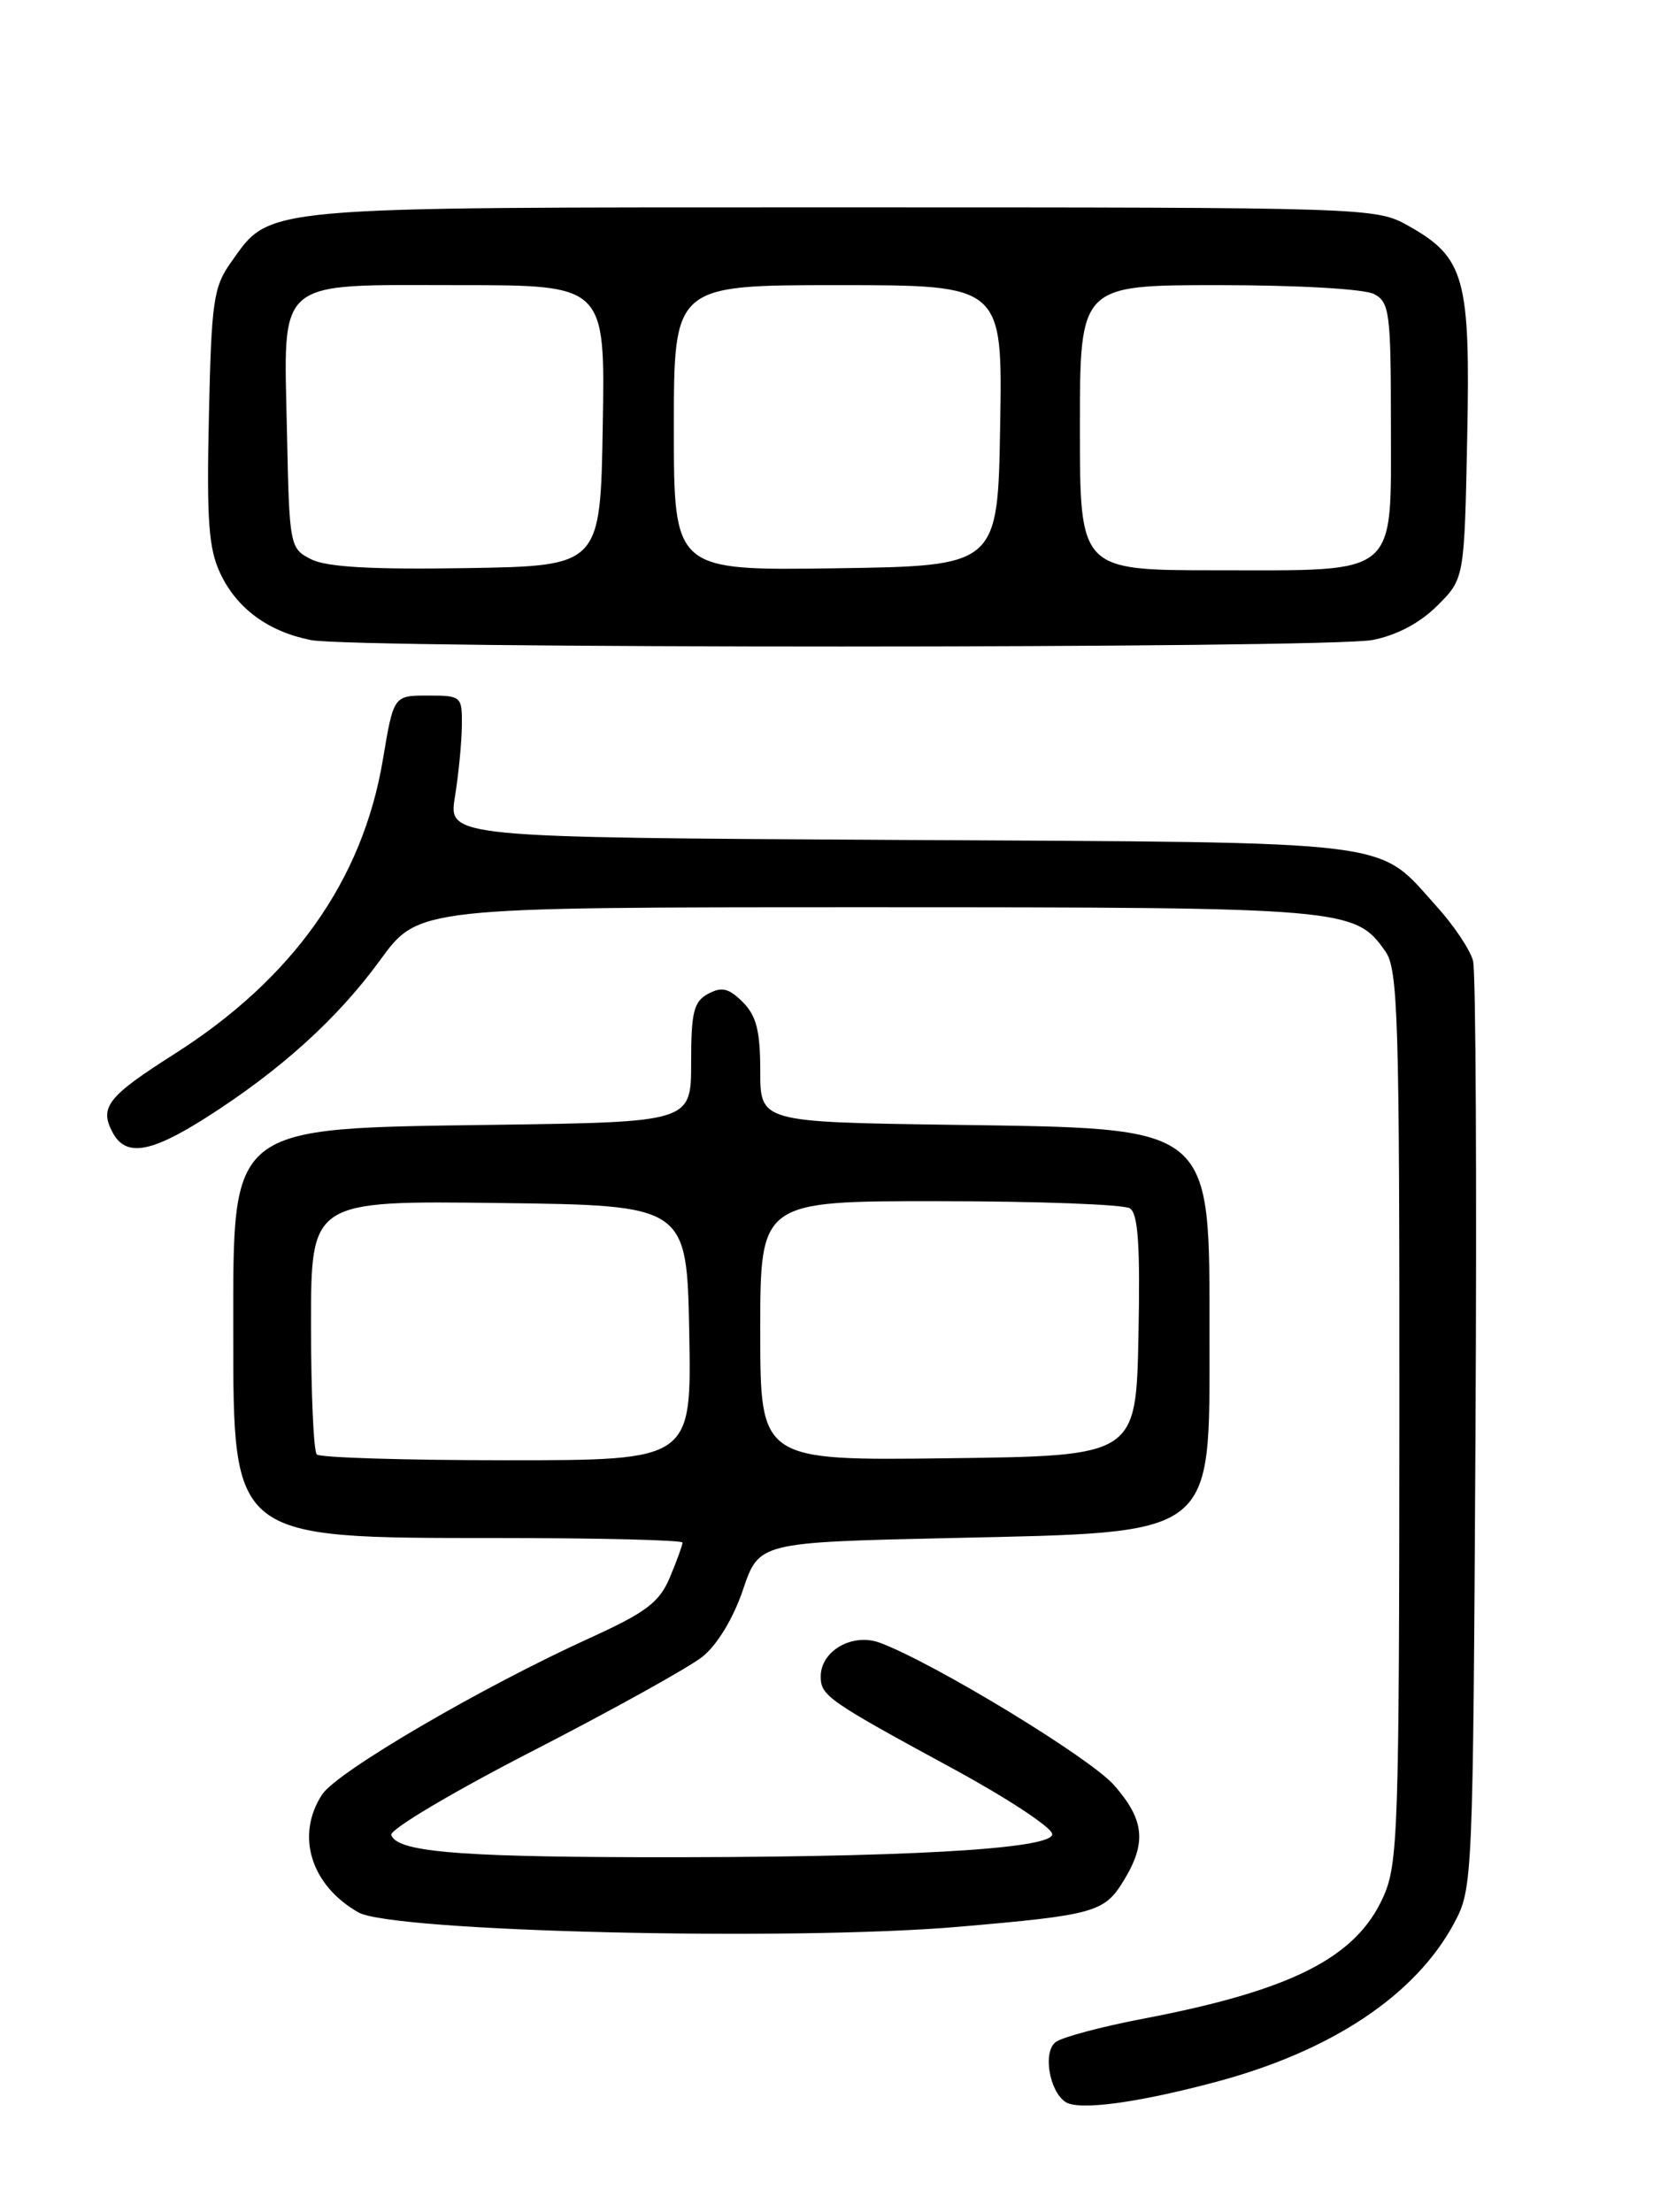 <?xml version="1.0" encoding="UTF-8" standalone="no"?>
<!DOCTYPE svg PUBLIC "-//W3C//DTD SVG 1.1//EN" "http://www.w3.org/Graphics/SVG/1.1/DTD/svg11.dtd" >
<svg xmlns="http://www.w3.org/2000/svg" xmlns:xlink="http://www.w3.org/1999/xlink" version="1.1" viewBox="0 0 194 256">
 <g >
 <path fill="currentColor"
d=" M 140.81 240.93 C 154.19 237.35 163.87 230.88 168.32 222.57 C 170.47 218.56 170.50 217.74 170.79 166.00 C 170.95 137.12 170.83 112.48 170.51 111.22 C 170.20 109.97 168.31 107.13 166.30 104.91 C 159.25 97.11 162.68 97.53 104.20 97.21 C 51.89 96.92 51.89 96.92 52.66 92.21 C 53.08 89.62 53.44 85.92 53.46 84.00 C 53.50 80.58 53.41 80.50 49.53 80.50 C 45.56 80.50 45.56 80.50 44.32 87.91 C 41.98 101.88 33.91 113.26 20.16 122.00 C 12.46 126.89 11.47 128.15 13.04 131.07 C 14.55 133.90 17.39 133.45 23.80 129.38 C 32.43 123.90 39.06 117.90 44.00 111.12 C 48.45 105.00 48.45 105.00 100.26 105.00 C 155.89 105.00 156.84 105.08 160.37 110.12 C 161.83 112.20 162.00 117.93 161.98 163.97 C 161.96 212.06 161.83 215.77 160.09 219.60 C 156.92 226.59 149.50 230.34 132.40 233.62 C 127.50 234.55 122.91 235.78 122.19 236.34 C 120.70 237.48 121.44 242.00 123.33 243.27 C 124.85 244.29 131.66 243.38 140.81 240.93 Z  M 111.00 222.99 C 126.73 221.63 127.83 221.32 130.07 217.65 C 132.75 213.26 132.48 210.62 128.95 206.60 C 126.18 203.44 108.23 192.52 101.87 190.13 C 98.70 188.94 95.00 191.04 95.00 194.03 C 95.00 196.26 95.82 196.83 110.50 204.80 C 116.55 208.09 121.63 211.43 121.79 212.23 C 122.15 214.02 104.24 215.02 73.50 214.94 C 52.68 214.88 45.92 214.27 45.29 212.37 C 45.08 211.75 52.47 207.36 61.71 202.62 C 70.94 197.87 79.77 192.97 81.32 191.73 C 83.02 190.37 84.89 187.28 86.00 183.99 C 87.86 178.50 87.86 178.50 110.18 178.00 C 140.94 177.31 140.00 178.04 140.00 154.82 C 140.00 130.00 140.75 130.62 110.25 130.18 C 88.00 129.86 88.00 129.86 88.00 123.93 C 88.00 119.31 87.55 117.55 85.98 115.98 C 84.37 114.37 83.55 114.17 81.98 115.01 C 80.30 115.91 80.00 117.12 80.00 122.97 C 80.00 129.86 80.00 129.86 57.25 130.18 C 26.29 130.61 27.00 130.06 27.00 154.10 C 27.00 178.15 26.81 178.00 57.45 178.00 C 69.30 178.00 79.00 178.24 79.00 178.53 C 79.00 178.82 78.35 180.63 77.55 182.53 C 76.33 185.44 74.84 186.58 68.30 189.56 C 55.74 195.27 39.01 205.05 37.29 207.68 C 34.19 212.41 35.97 218.19 41.49 221.33 C 45.43 223.57 91.54 224.67 111.00 222.99 Z  M 158.87 74.07 C 161.66 73.53 164.36 72.10 166.37 70.10 C 169.50 66.97 169.50 66.97 169.83 50.73 C 170.21 32.18 169.55 29.80 163.03 26.14 C 159.26 24.02 158.69 24.00 97.51 24.00 C 29.31 24.00 31.41 23.81 26.73 30.37 C 24.71 33.21 24.47 34.88 24.18 48.20 C 23.91 60.29 24.15 63.52 25.51 66.39 C 27.44 70.45 31.06 73.10 36.00 74.08 C 41.07 75.08 153.68 75.07 158.87 74.07 Z  M 36.67 168.33 C 36.30 167.97 36.00 161.21 36.00 153.31 C 36.00 138.96 36.00 138.96 57.75 139.23 C 79.50 139.50 79.50 139.50 79.78 154.25 C 80.05 169.00 80.05 169.00 58.69 169.00 C 46.95 169.00 37.03 168.70 36.67 168.33 Z  M 88.00 154.02 C 88.00 139.00 88.00 139.00 108.75 139.02 C 120.16 139.02 130.08 139.40 130.78 139.84 C 131.74 140.45 131.99 144.11 131.78 154.58 C 131.50 168.50 131.50 168.50 109.75 168.77 C 88.00 169.04 88.00 169.04 88.00 154.02 Z  M 36.00 64.72 C 33.55 63.47 33.49 63.20 33.22 50.08 C 32.84 31.96 31.63 33.00 53.18 33.00 C 70.05 33.00 70.05 33.00 69.77 49.25 C 69.50 65.50 69.50 65.50 54.00 65.75 C 42.97 65.93 37.78 65.63 36.00 64.72 Z  M 78.00 49.52 C 78.00 33.00 78.00 33.00 97.02 33.00 C 116.05 33.00 116.05 33.00 115.77 49.25 C 115.50 65.50 115.50 65.50 96.75 65.77 C 78.00 66.04 78.00 66.04 78.00 49.52 Z  M 125.00 49.50 C 125.00 33.00 125.00 33.00 141.07 33.00 C 150.23 33.00 157.96 33.44 159.07 34.04 C 160.84 34.98 161.00 36.25 161.00 48.98 C 161.00 66.93 162.10 66.00 140.78 66.00 C 125.00 66.00 125.00 66.00 125.00 49.50 Z "/>
</g>
</svg>